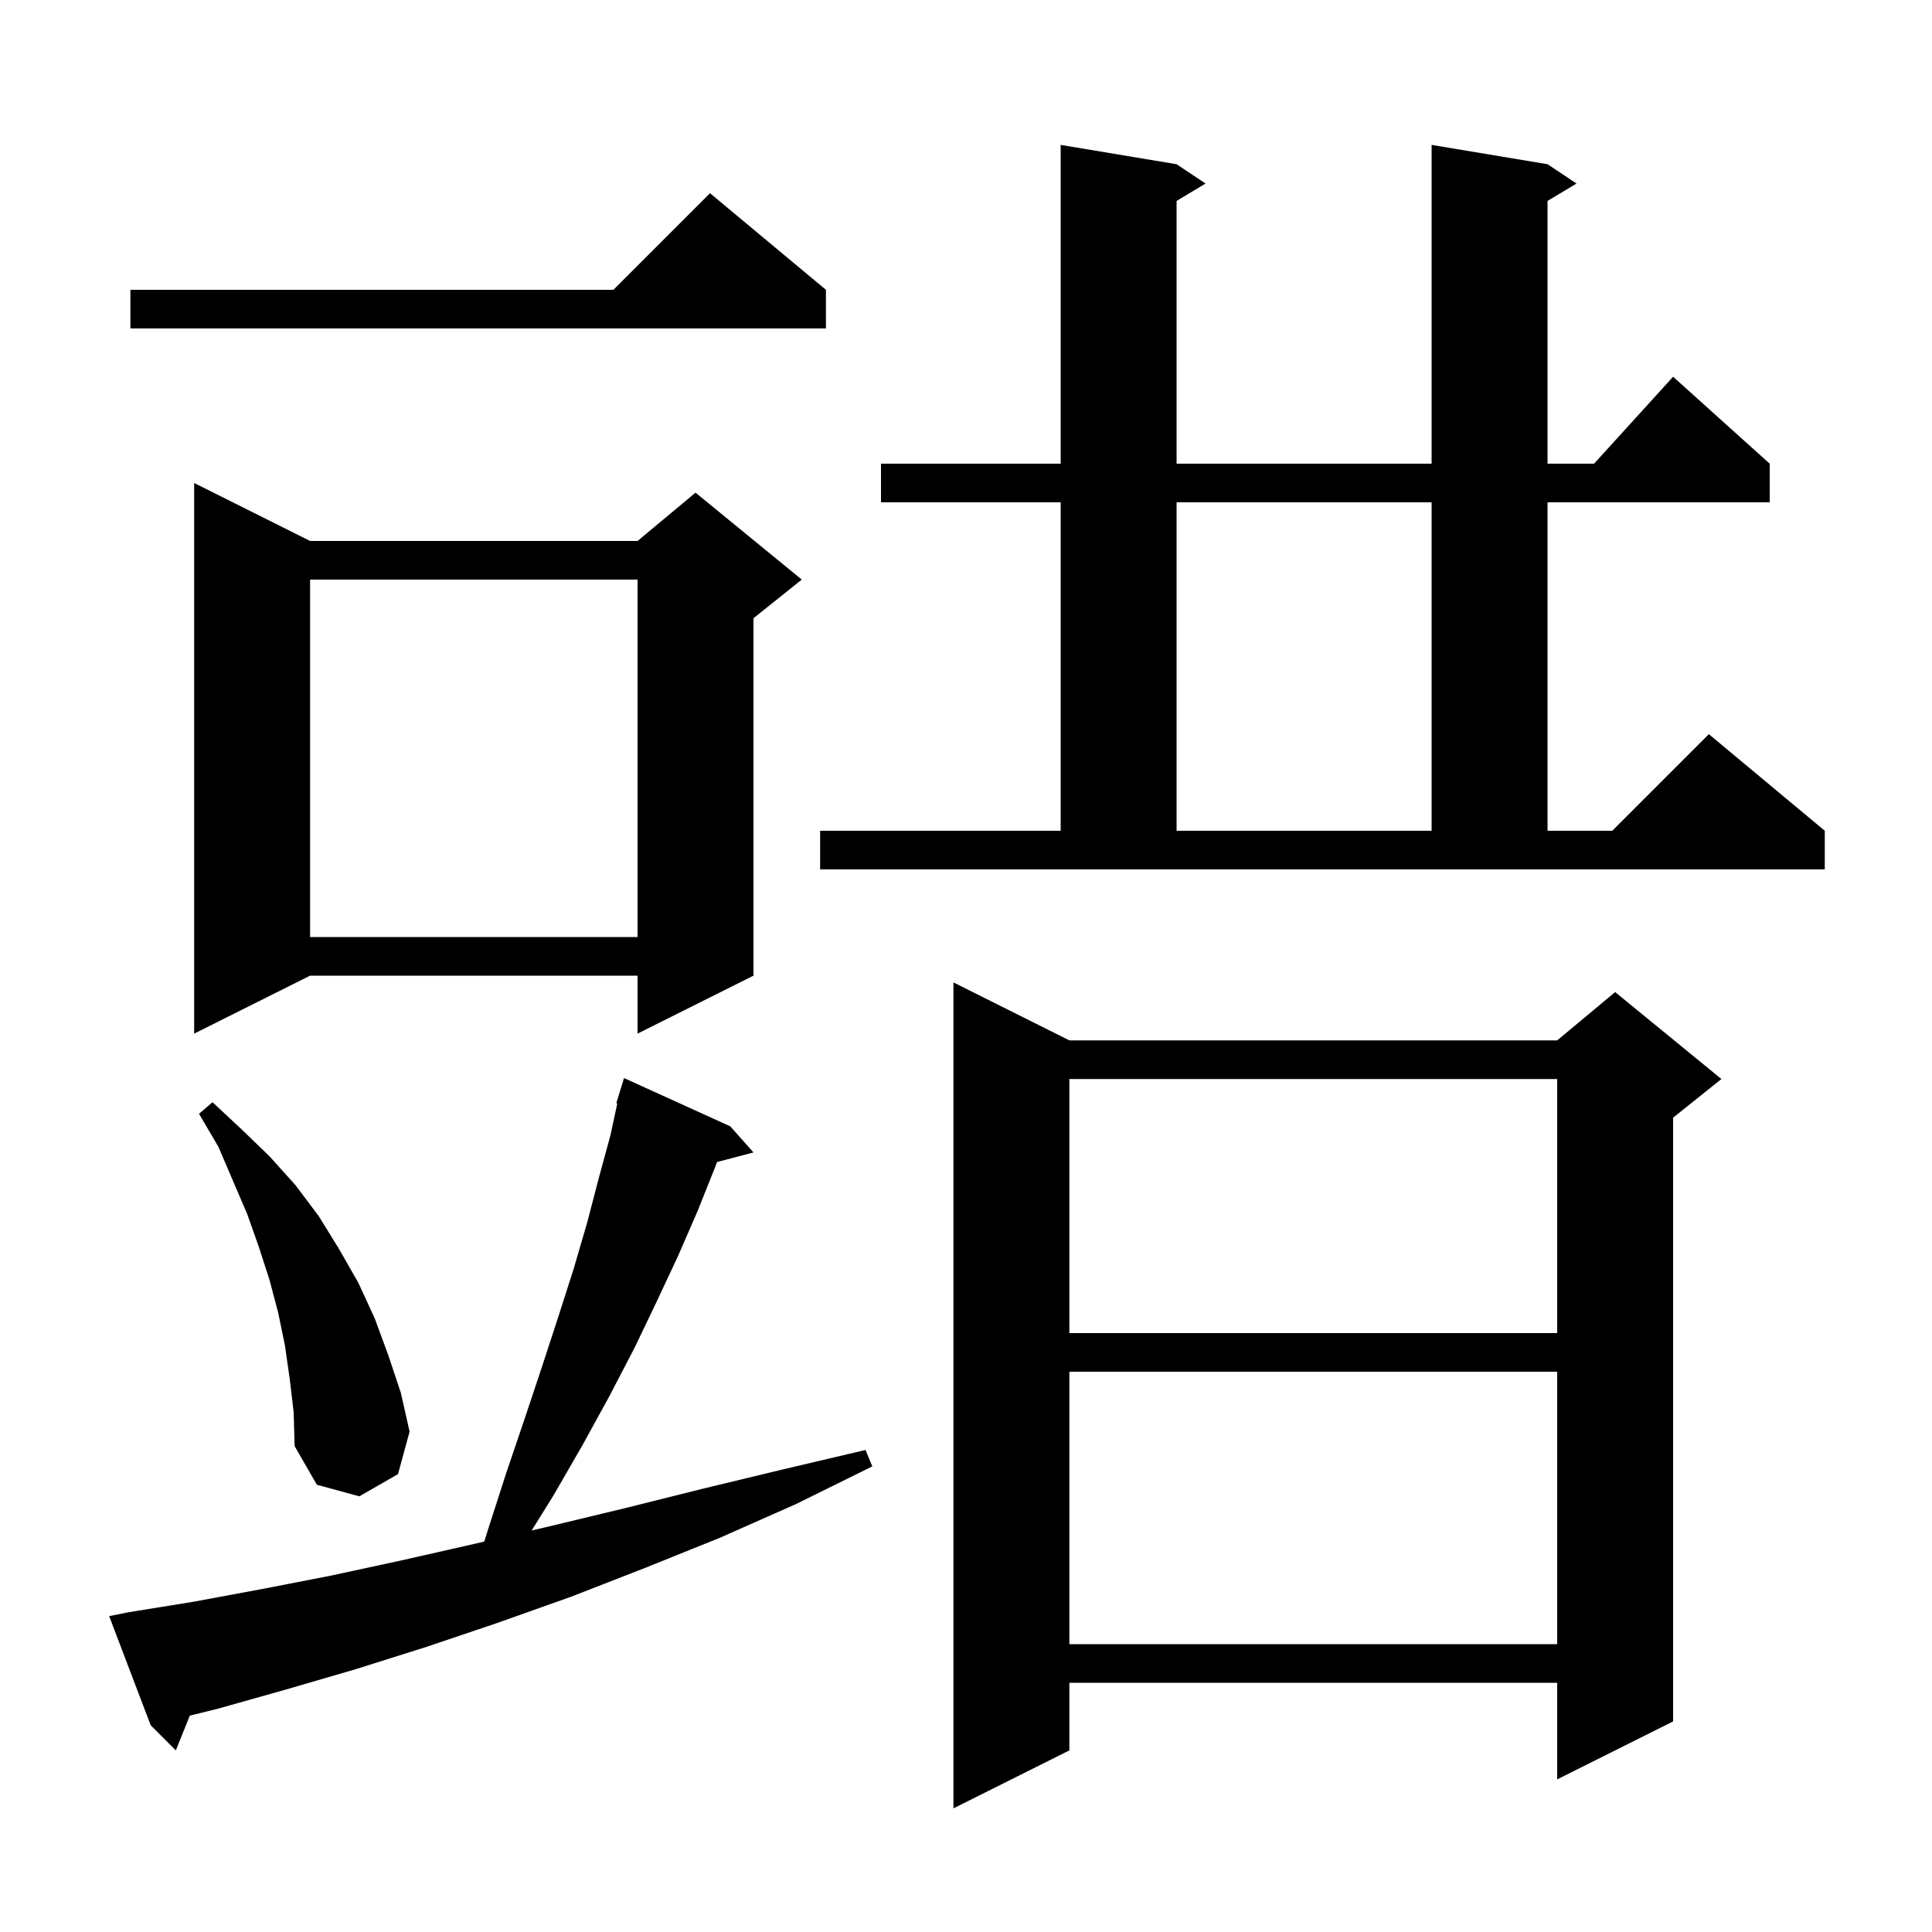 <svg xmlns="http://www.w3.org/2000/svg" xmlns:xlink="http://www.w3.org/1999/xlink" version="1.1" baseProfile="full" viewBox="0 0 200 200" width="200" height="200">
<g fill="black">
<path d="M 110.7 107.7 L 161.2 107.7 L 167.2 102.7 L 178.2 111.7 L 173.2 115.7 L 173.2 178.2 L 161.2 184.2 L 161.2 174.2 L 110.7 174.2 L 110.7 181.2 L 98.7 187.2 L 98.7 101.7 Z M 13.3 166.9 L 20.1 165.8 L 27.1 164.5 L 34.3 163.1 L 41.7 161.5 L 49.2 159.8 L 50.132 159.582 L 50.5 158.4 L 52.4 152.5 L 54.3 146.9 L 56.1 141.5 L 57.8 136.3 L 59.4 131.3 L 60.8 126.5 L 62.0 121.9 L 63.2 117.5 L 63.903 114.221 L 63.8 114.2 L 64.6 111.6 L 75.6 116.6 L 78.0 119.3 L 74.226 120.293 L 74.0 120.9 L 72.2 125.4 L 70.2 130.0 L 68.0 134.7 L 65.7 139.5 L 63.1 144.5 L 60.3 149.6 L 57.3 154.8 L 55.036 158.436 L 56.9 158.0 L 64.8 156.1 L 72.8 154.1 L 81.1 152.1 L 89.6 150.1 L 90.3 151.8 L 82.4 155.7 L 74.5 159.2 L 66.8 162.3 L 59.1 165.3 L 51.5 168.0 L 44.1 170.5 L 36.8 172.8 L 29.6 174.9 L 22.5 176.9 L 19.65 177.602 L 18.2 181.2 L 15.6 178.6 L 11.3 167.3 Z M 110.7 142.0 L 110.7 170.2 L 161.2 170.2 L 161.2 142.0 Z M 30.0 142.8 L 29.5 139.3 L 28.8 135.9 L 27.9 132.5 L 26.8 129.1 L 25.6 125.7 L 22.6 118.7 L 20.6 115.3 L 22.0 114.1 L 25.0 116.9 L 27.9 119.7 L 30.6 122.7 L 33.0 125.9 L 35.1 129.3 L 37.1 132.8 L 38.8 136.5 L 40.2 140.3 L 41.5 144.2 L 42.4 148.2 L 41.2 152.6 L 37.2 154.9 L 32.8 153.7 L 30.5 149.7 L 30.4 146.2 Z M 110.7 111.7 L 110.7 138.0 L 161.2 138.0 L 161.2 111.7 Z M 32.1 56.0 L 66.0 56.0 L 72.0 51.0 L 83.0 60.0 L 78.0 64.0 L 78.0 101.0 L 66.0 107.0 L 66.0 101.0 L 32.1 101.0 L 20.1 107.0 L 20.1 50.0 Z M 32.1 60.0 L 32.1 97.0 L 66.0 97.0 L 66.0 60.0 Z M 84.9 86.0 L 109.8 86.0 L 109.8 52.0 L 91.2 52.0 L 91.2 48.0 L 109.8 48.0 L 109.8 15.0 L 121.8 17.0 L 124.8 19.0 L 121.8 20.8 L 121.8 48.0 L 148.2 48.0 L 148.2 15.0 L 160.2 17.0 L 163.2 19.0 L 160.2 20.8 L 160.2 48.0 L 165.018 48.0 L 173.2 39.0 L 183.2 48.0 L 183.2 52.0 L 160.2 52.0 L 160.2 86.0 L 166.9 86.0 L 176.9 76.0 L 188.9 86.0 L 188.9 90.0 L 84.9 90.0 Z M 121.8 52.0 L 121.8 86.0 L 148.2 86.0 L 148.2 52.0 Z M 85.5 30.0 L 85.5 34.0 L 13.5 34.0 L 13.5 30.0 L 63.5 30.0 L 73.5 20.0 Z " />
</g>
</svg>
